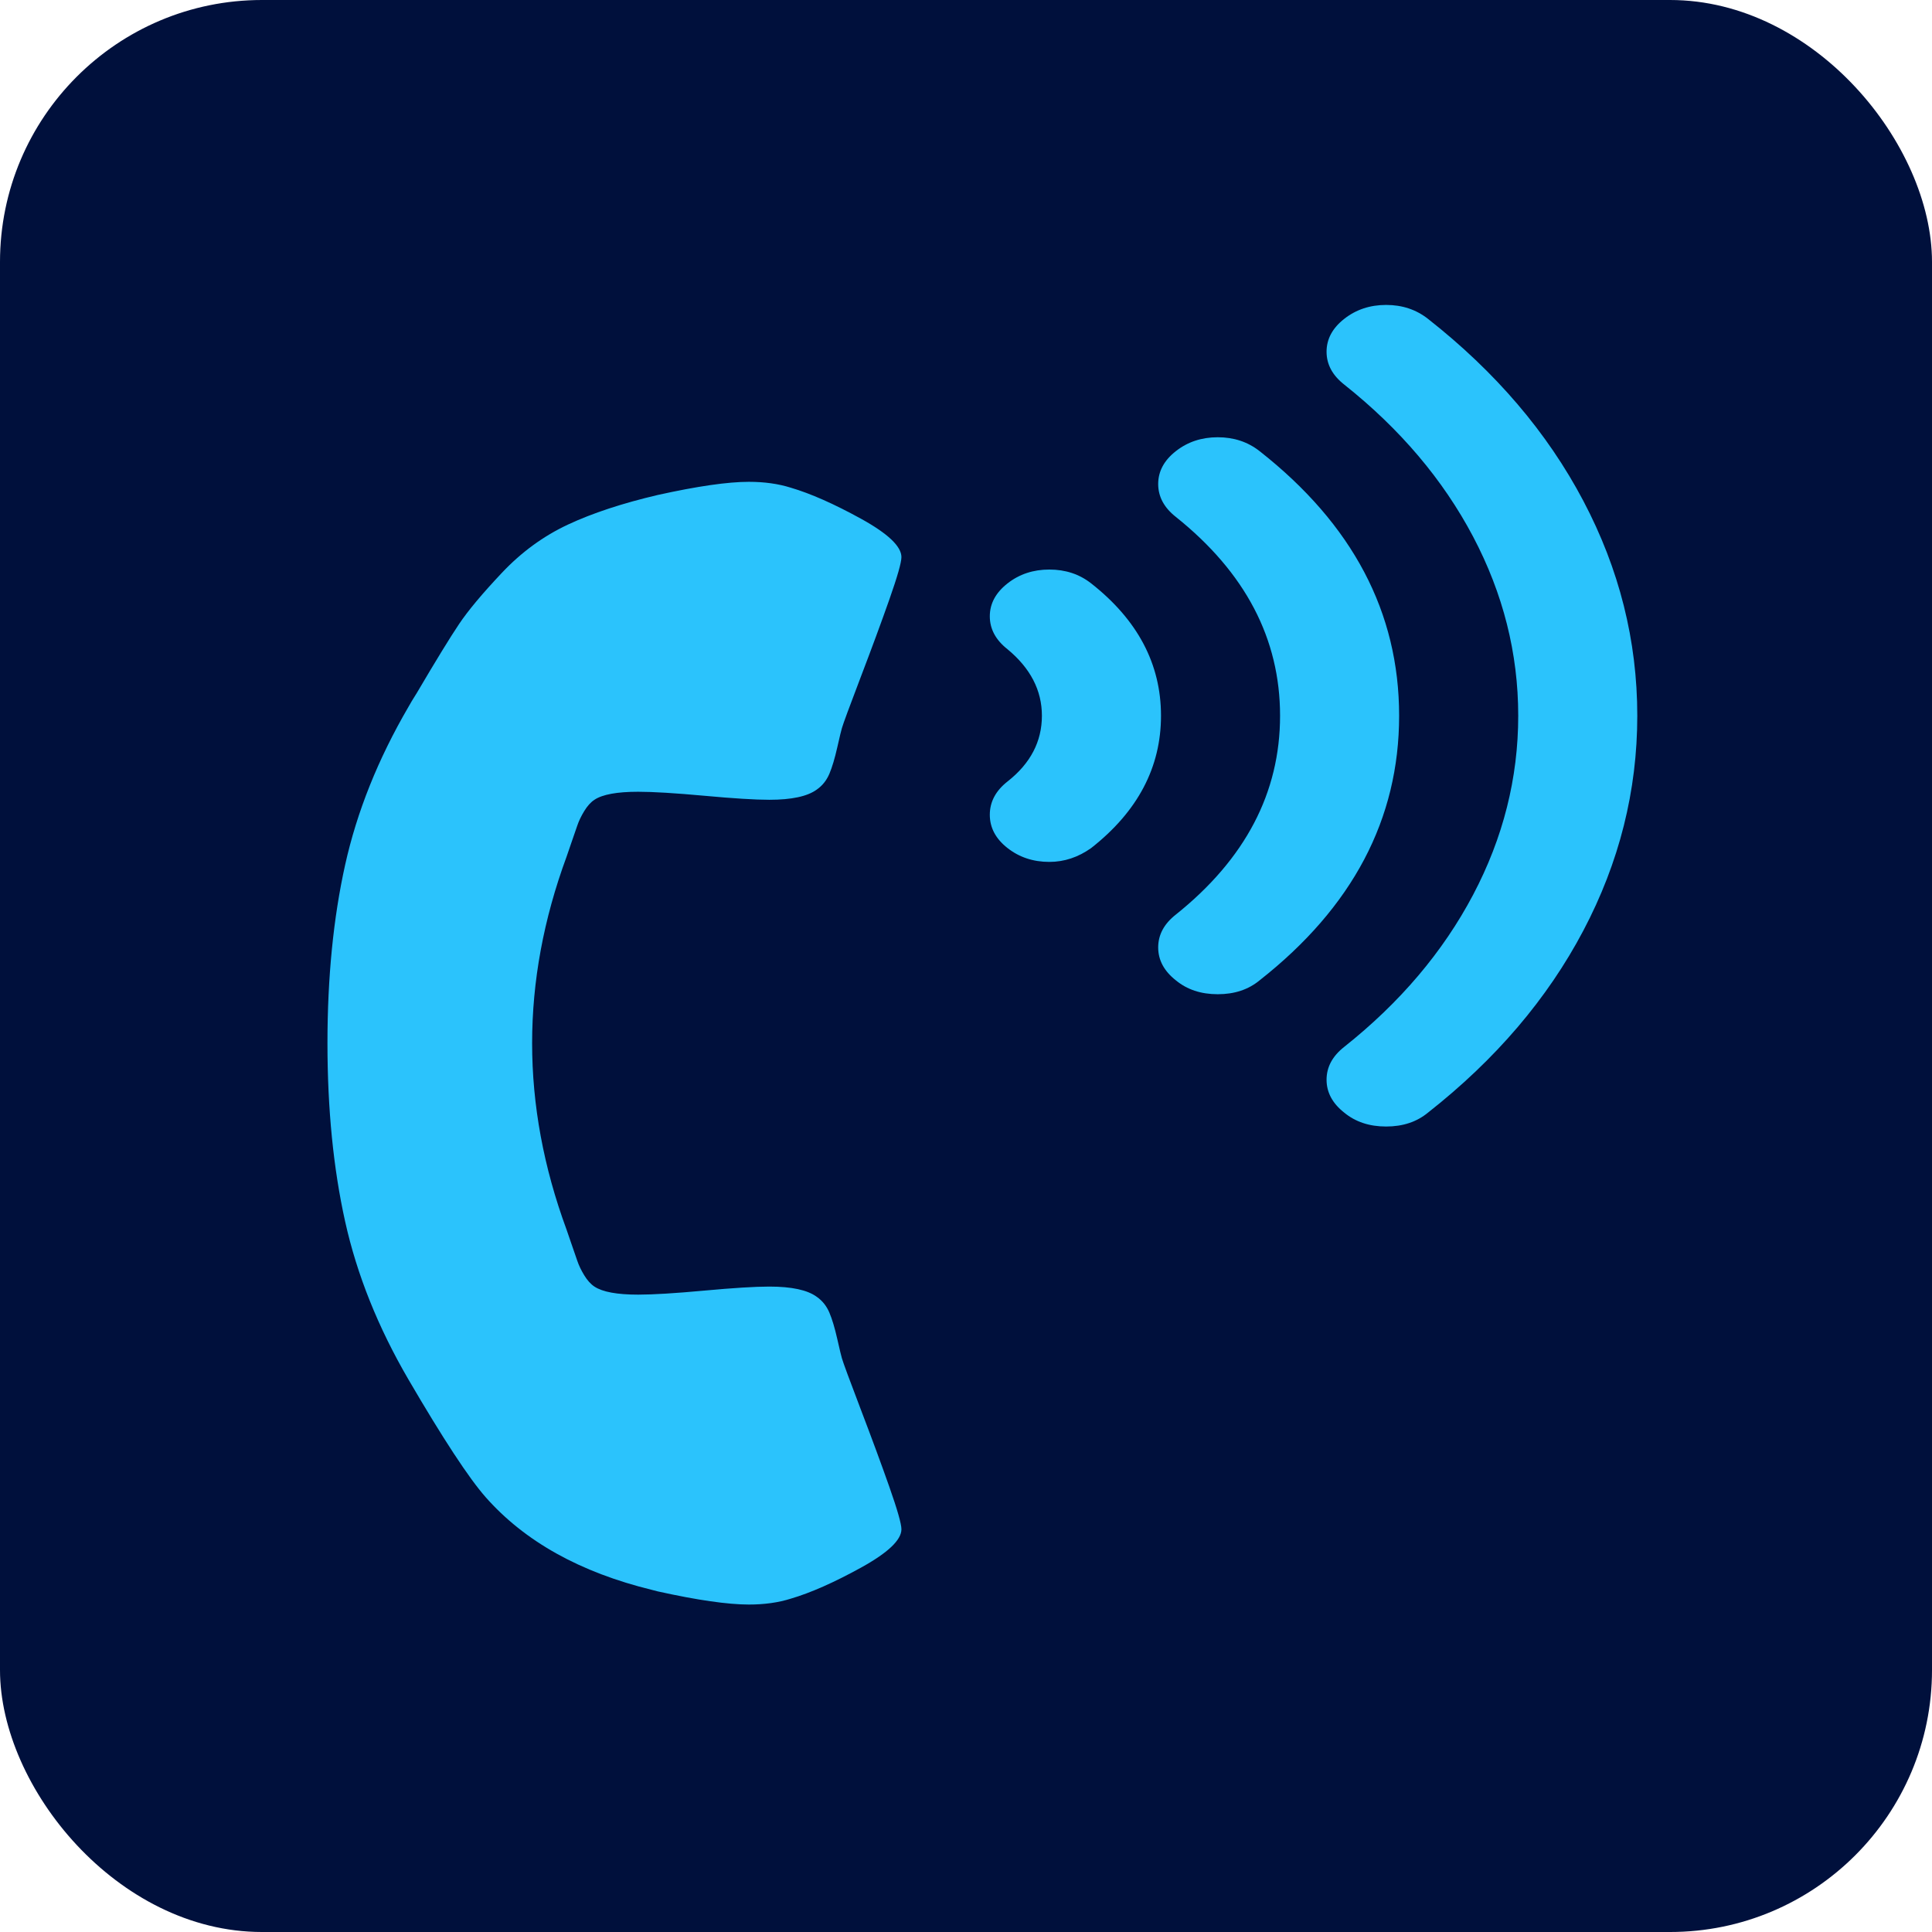 <svg width="59" height="59" viewBox="0 0 59 59" fill="none" xmlns="http://www.w3.org/2000/svg">
<rect width="59" height="59" rx="8" fill="#00103C"/>
<path d="M27.528 46.701C27.528 46.537 27.405 46.106 27.159 45.406C26.913 44.707 26.619 43.911 26.278 43.018C25.938 42.125 25.748 41.612 25.71 41.478C25.691 41.418 25.644 41.221 25.568 40.886C25.492 40.551 25.412 40.283 25.327 40.083C25.241 39.882 25.114 39.722 24.943 39.603C24.659 39.394 24.176 39.29 23.494 39.29C23.059 39.29 22.396 39.331 21.506 39.413C20.616 39.495 19.943 39.536 19.489 39.536C18.845 39.536 18.4 39.454 18.153 39.29C18.04 39.216 17.936 39.1 17.841 38.944C17.746 38.788 17.675 38.639 17.628 38.498C17.581 38.356 17.519 38.178 17.443 37.962C17.367 37.746 17.32 37.609 17.301 37.549C16.6 35.644 16.25 33.747 16.25 31.857C16.25 29.967 16.6 28.07 17.301 26.165C17.32 26.106 17.367 25.968 17.443 25.752C17.519 25.537 17.581 25.358 17.628 25.216C17.675 25.075 17.746 24.926 17.841 24.77C17.936 24.614 18.04 24.498 18.153 24.424C18.4 24.26 18.845 24.179 19.489 24.179C19.943 24.179 20.616 24.22 21.506 24.301C22.396 24.383 23.059 24.424 23.494 24.424C24.176 24.424 24.659 24.32 24.943 24.112C25.114 23.993 25.241 23.833 25.327 23.632C25.412 23.431 25.492 23.163 25.568 22.828C25.644 22.493 25.691 22.296 25.71 22.237C25.748 22.103 25.938 21.589 26.278 20.696C26.619 19.804 26.913 19.007 27.159 18.308C27.405 17.609 27.528 17.177 27.528 17.013C27.528 16.686 27.116 16.295 26.293 15.841C25.469 15.388 24.754 15.071 24.148 14.893C23.769 14.774 23.343 14.714 22.869 14.714C22.225 14.714 21.297 14.848 20.085 15.116C19.006 15.369 18.092 15.67 17.344 16.02C16.596 16.37 15.923 16.861 15.327 17.493C14.73 18.126 14.294 18.647 14.02 19.056C13.745 19.465 13.314 20.168 12.727 21.165C12.614 21.344 12.528 21.485 12.472 21.589C11.544 23.181 10.9 24.789 10.54 26.411C10.18 28.033 10 29.848 10 31.857C10 33.866 10.18 35.681 10.54 37.304C10.9 38.926 11.544 40.533 12.472 42.125C13.532 43.941 14.318 45.138 14.829 45.719C16.023 47.073 17.718 48.018 19.915 48.554L20.085 48.598C21.297 48.866 22.225 49 22.869 49C23.343 49 23.769 48.941 24.148 48.821C24.754 48.643 25.469 48.327 26.293 47.873C27.116 47.419 27.528 47.028 27.528 46.701ZM32.045 26.321C31.553 26.321 31.127 26.18 30.767 25.897C30.407 25.615 30.227 25.276 30.227 24.882C30.227 24.487 30.407 24.149 30.767 23.866C31.468 23.316 31.818 22.646 31.818 21.857C31.818 21.083 31.468 20.406 30.767 19.826C30.407 19.543 30.227 19.208 30.227 18.821C30.227 18.434 30.407 18.1 30.767 17.817C31.127 17.534 31.553 17.393 32.045 17.393C32.538 17.393 32.964 17.534 33.324 17.817C34.744 18.933 35.455 20.28 35.455 21.857C35.455 23.434 34.744 24.781 33.324 25.897C32.926 26.18 32.5 26.321 32.045 26.321ZM37.188 30.362C36.676 30.362 36.25 30.22 35.909 29.938C35.549 29.655 35.369 29.32 35.369 28.933C35.369 28.546 35.549 28.211 35.909 27.929C38.03 26.232 39.091 24.208 39.091 21.857C39.091 19.506 38.03 17.482 35.909 15.786C35.549 15.503 35.369 15.168 35.369 14.781C35.369 14.394 35.549 14.059 35.909 13.777C36.269 13.494 36.695 13.353 37.188 13.353C37.68 13.353 38.106 13.494 38.466 13.777C41.307 16.009 42.727 18.702 42.727 21.857C42.727 25.012 41.307 27.705 38.466 29.938C38.125 30.22 37.699 30.362 37.188 30.362ZM42.33 34.402C41.818 34.402 41.392 34.26 41.051 33.978C40.691 33.695 40.511 33.36 40.511 32.973C40.511 32.586 40.691 32.252 41.051 31.969C42.756 30.615 44.067 29.067 44.986 27.326C45.904 25.585 46.364 23.762 46.364 21.857C46.364 19.952 45.904 18.13 44.986 16.388C44.067 14.647 42.756 13.1 41.051 11.745C40.691 11.463 40.511 11.128 40.511 10.741C40.511 10.354 40.691 10.019 41.051 9.737C41.411 9.454 41.837 9.312 42.33 9.312C42.822 9.312 43.248 9.454 43.608 9.737C45.672 11.359 47.254 13.211 48.352 15.295C49.451 17.378 50 19.566 50 21.857C50 24.149 49.451 26.336 48.352 28.42C47.254 30.503 45.672 32.356 43.608 33.978C43.267 34.26 42.841 34.402 42.33 34.402Z" fill="#2BC3FC"/>
</svg>
